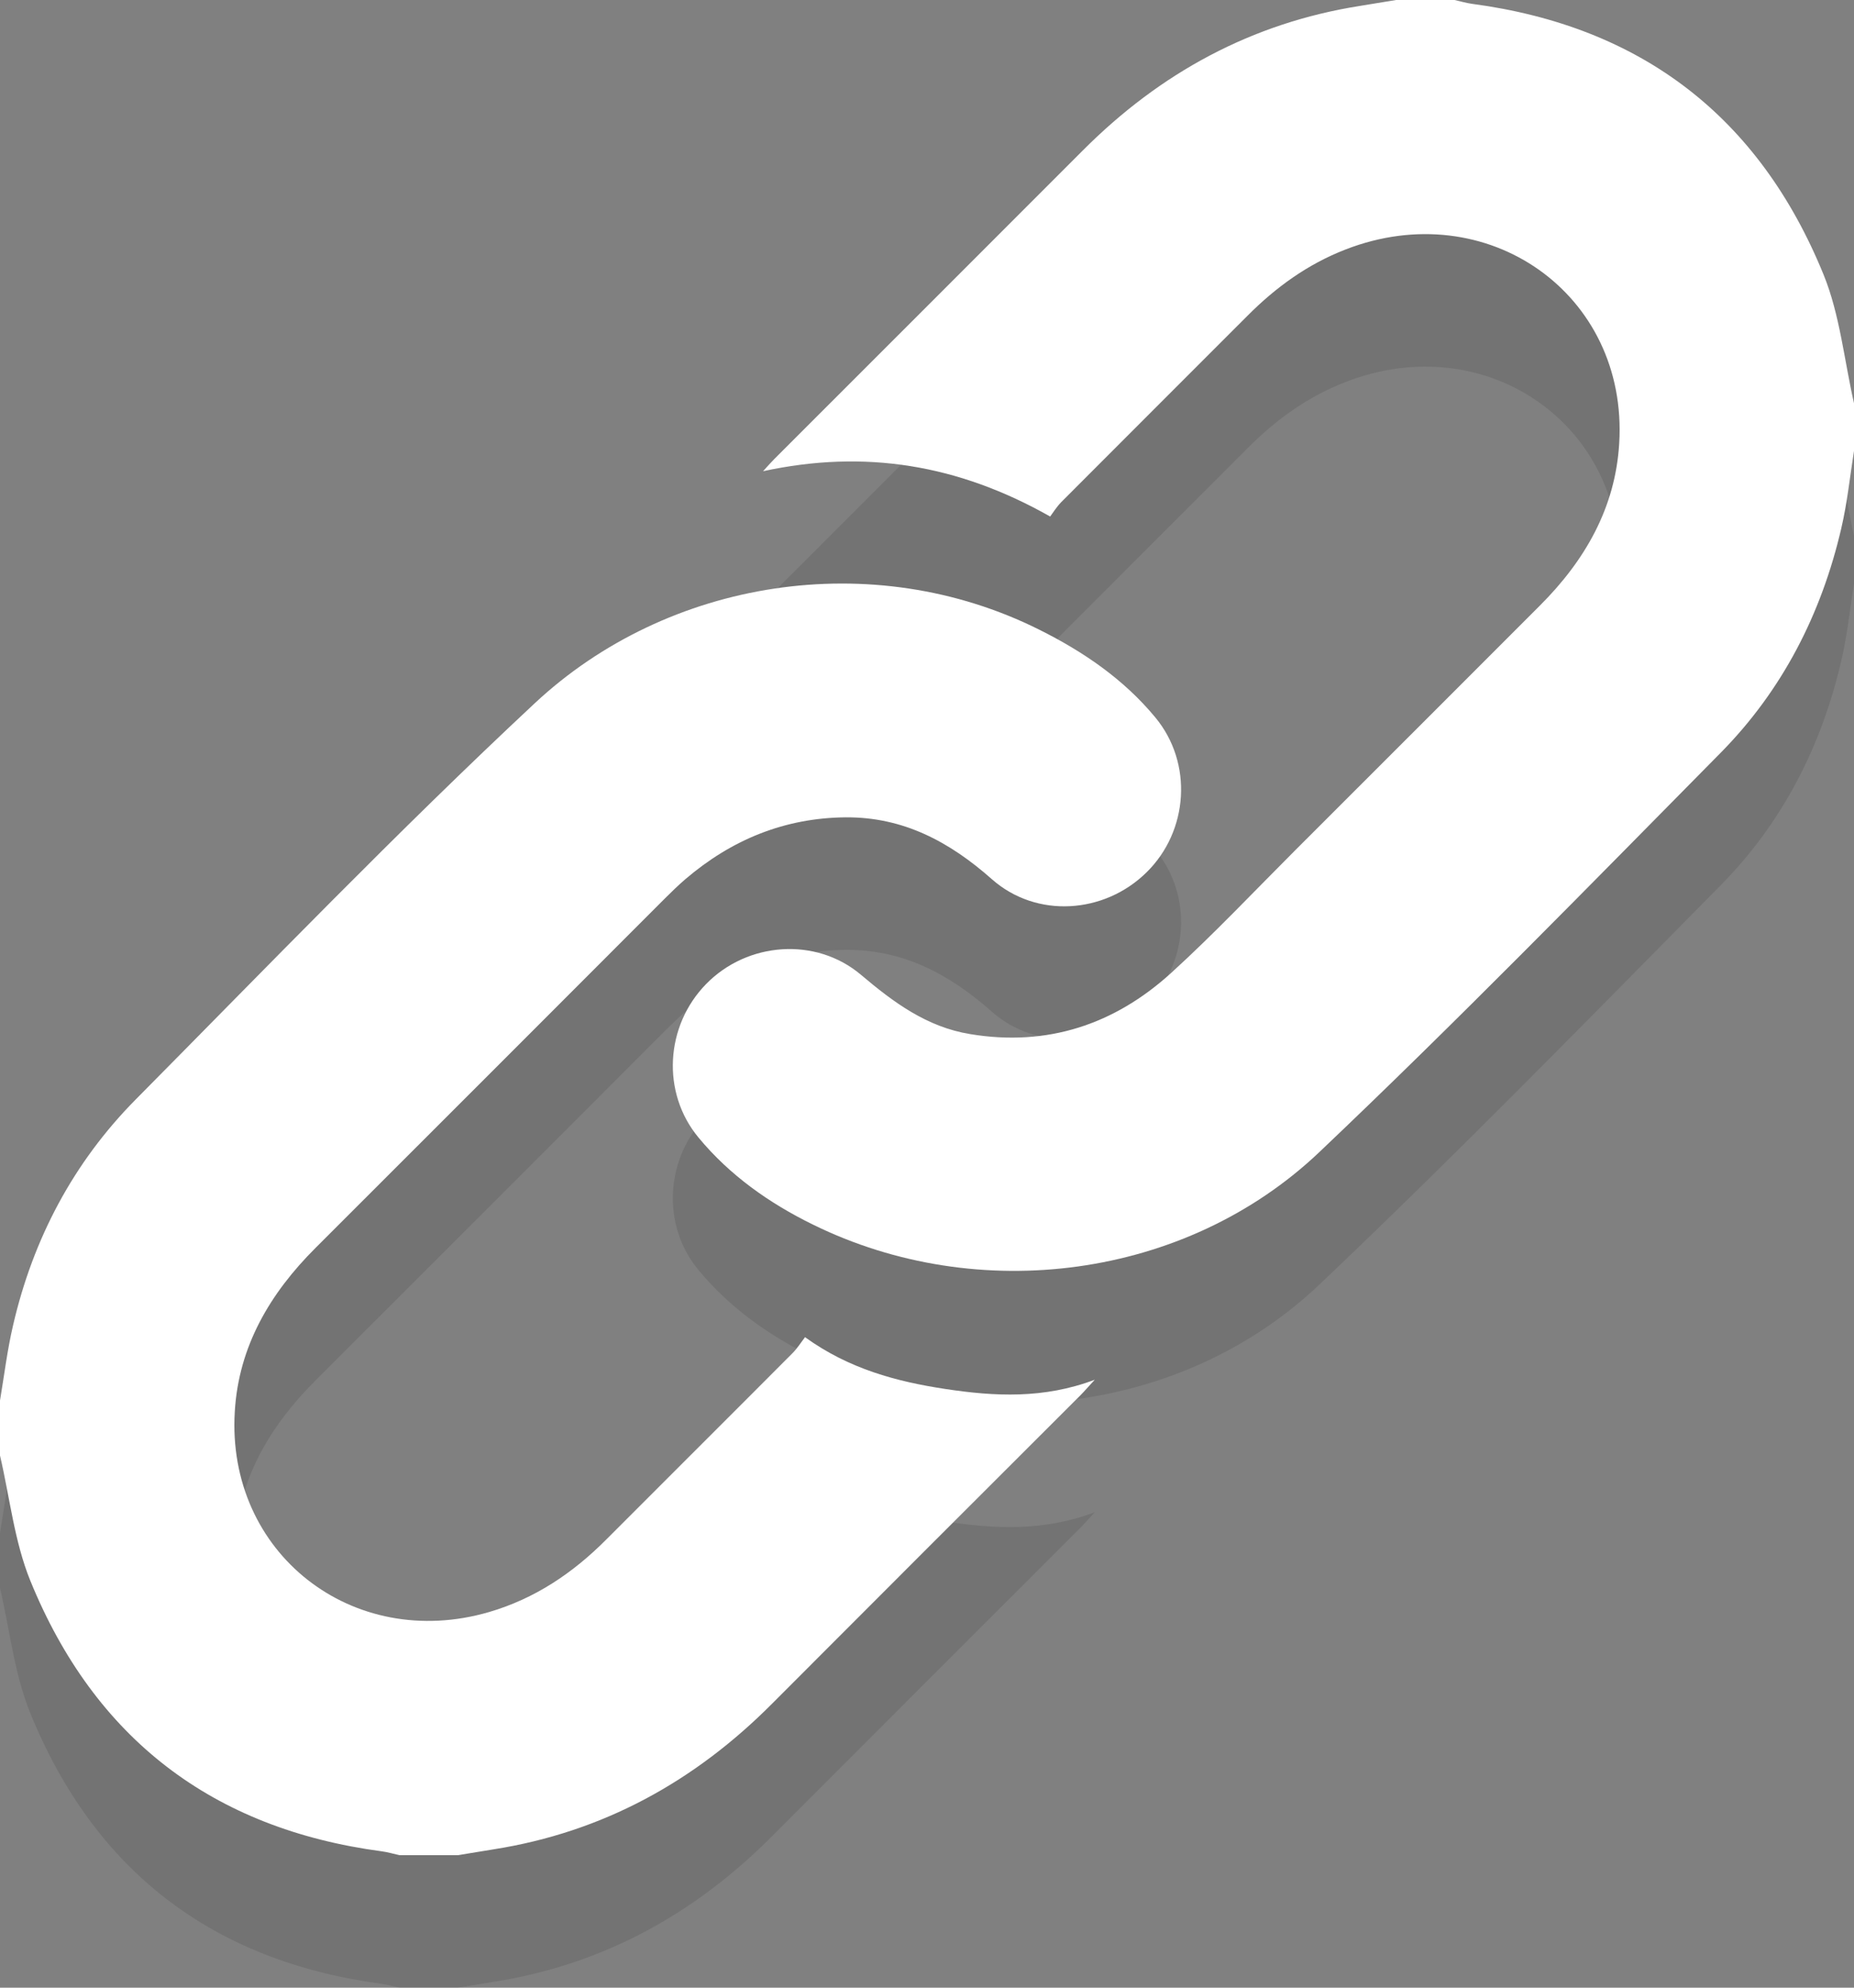 <?xml version="1.0" encoding="UTF-8" standalone="no"?>
<svg width="14px" height="15px" viewBox="0 0 14 15" version="1.1" xmlns="http://www.w3.org/2000/svg" xmlns:xlink="http://www.w3.org/1999/xlink">
    <rect x="0" y="0" width="14" height="15" fill="#808080" stroke="none"/>
    <!-- Generator: Sketch 39.1 (31720) - http://www.bohemiancoding.com/sketch -->
    <title>Group</title>
    <desc>Created with Sketch.</desc>
    <defs></defs>
    <g id="Page-1" stroke="none" stroke-width="1" fill="none" fill-rule="evenodd">
        <g id="Artboard">
            <g id="Group">
                <path d="M0,11.569 C0.032,11.379 0.055,11.187 0.099,11 C0.25,10.348 0.554,9.773 1.024,9.298 C2.02,8.293 3.003,7.273 4.037,6.308 C5.041,5.37 6.587,5.122 7.848,5.752 C8.181,5.918 8.486,6.126 8.724,6.414 C9.01,6.758 8.975,7.272 8.658,7.583 C8.338,7.898 7.826,7.932 7.49,7.635 C7.17,7.352 6.821,7.165 6.386,7.168 C5.924,7.172 5.524,7.337 5.175,7.635 C5.123,7.68 5.073,7.728 5.024,7.777 C4.144,8.657 3.264,9.538 2.383,10.417 C2.039,10.76 1.802,11.16 1.773,11.652 C1.708,12.72 2.663,13.466 3.694,13.165 C4.039,13.064 4.326,12.871 4.577,12.619 C5.046,12.149 5.517,11.681 5.985,11.211 C6.021,11.175 6.048,11.131 6.079,11.091 C6.41,11.33 6.769,11.426 7.139,11.482 C7.509,11.538 7.881,11.558 8.267,11.412 C8.219,11.463 8.191,11.497 8.16,11.528 C7.384,12.303 6.607,13.078 5.832,13.855 C5.246,14.444 4.553,14.826 3.727,14.956 C3.638,14.97 3.548,14.985 3.458,15 L3.016,15 C2.971,14.99 2.928,14.977 2.883,14.971 C1.605,14.801 0.714,14.118 0.229,12.929 C0.108,12.632 0.074,12.3 0,11.984 L0,11.569" id="Fill-1" fill-opacity="0.1" fill="#000000"></path>
                <path d="M14,4.403 C13.969,4.598 13.949,4.795 13.904,4.987 C13.754,5.633 13.459,6.209 12.993,6.681 C11.992,7.694 10.996,8.714 9.963,9.694 C8.953,10.653 7.386,10.855 6.138,10.241 C5.809,10.08 5.51,9.869 5.275,9.585 C4.993,9.246 5.023,8.742 5.332,8.426 C5.644,8.107 6.161,8.069 6.501,8.356 C6.747,8.564 6.999,8.751 7.327,8.804 C7.908,8.9 8.415,8.732 8.844,8.342 C9.167,8.048 9.468,7.729 9.778,7.419 C10.395,6.804 11.01,6.187 11.627,5.571 C11.968,5.231 12.198,4.833 12.227,4.346 C12.296,3.218 11.229,2.467 10.16,2.883 C9.876,2.993 9.635,3.167 9.421,3.382 C8.952,3.851 8.482,4.32 8.013,4.79 C7.978,4.826 7.951,4.87 7.93,4.898 C7.236,4.505 6.53,4.39 5.762,4.556 C5.793,4.522 5.82,4.491 5.849,4.462 C6.625,3.686 7.402,2.911 8.177,2.135 C8.761,1.55 9.452,1.173 10.273,1.044 C10.362,1.03 10.452,1.015 10.542,1 L10.984,1 C11.028,1.01 11.072,1.023 11.116,1.029 C12.395,1.199 13.285,1.883 13.77,3.072 C13.894,3.376 13.926,3.719 14,4.043 L14,4.403 Z" id="Fill-3" fill-opacity="0.1" fill="#000000"></path>
                <path d="M0,10.569 C0.032,10.379 0.055,10.187 0.099,10 C0.25,9.348 0.554,8.773 1.024,8.298 C2.02,7.293 3.003,6.273 4.037,5.308 C5.041,4.37 6.587,4.122 7.848,4.752 C8.181,4.918 8.486,5.126 8.724,5.414 C9.01,5.758 8.975,6.272 8.658,6.583 C8.338,6.898 7.826,6.932 7.49,6.635 C7.17,6.352 6.821,6.165 6.386,6.168 C5.924,6.172 5.524,6.337 5.175,6.635 C5.123,6.68 5.073,6.728 5.024,6.777 C4.144,7.657 3.264,8.538 2.383,9.417 C2.039,9.76 1.802,10.16 1.773,10.652 C1.708,11.72 2.663,12.466 3.694,12.165 C4.039,12.064 4.326,11.871 4.577,11.619 C5.046,11.149 5.517,10.681 5.985,10.211 C6.021,10.175 6.048,10.131 6.079,10.091 C6.41,10.33 6.769,10.426 7.139,10.482 C7.509,10.538 7.881,10.558 8.267,10.412 C8.219,10.463 8.191,10.497 8.16,10.528 C7.384,11.303 6.607,12.078 5.832,12.855 C5.246,13.444 4.553,13.826 3.727,13.956 C3.638,13.97 3.548,13.985 3.458,14 L3.016,14 C2.971,13.99 2.928,13.977 2.883,13.971 C1.605,13.801 0.714,13.118 0.229,11.929 C0.108,11.632 0.074,11.3 0,10.984 L0,10.569" id="Fill-1" fill="#FFFFFF"></path>
                <path d="M14,3.403 C13.969,3.598 13.949,3.795 13.904,3.987 C13.754,4.633 13.459,5.209 12.993,5.681 C11.992,6.694 10.996,7.714 9.963,8.694 C8.953,9.653 7.386,9.855 6.138,9.241 C5.809,9.08 5.51,8.869 5.275,8.585 C4.993,8.246 5.023,7.742 5.332,7.426 C5.644,7.107 6.161,7.069 6.501,7.356 C6.747,7.564 6.999,7.751 7.327,7.804 C7.908,7.9 8.415,7.732 8.844,7.342 C9.167,7.048 9.468,6.729 9.778,6.419 C10.395,5.804 11.01,5.187 11.627,4.571 C11.968,4.231 12.198,3.833 12.227,3.346 C12.296,2.218 11.229,1.467 10.16,1.883 C9.876,1.993 9.635,2.167 9.421,2.382 C8.952,2.851 8.482,3.32 8.013,3.79 C7.978,3.826 7.951,3.87 7.93,3.898 C7.236,3.505 6.53,3.39 5.762,3.556 C5.793,3.522 5.82,3.491 5.849,3.462 C6.625,2.686 7.402,1.911 8.177,1.135 C8.761,0.55 9.452,0.173 10.273,0.044 C10.362,0.03 10.452,0.015 10.542,0 L10.984,0 C11.028,0.01 11.072,0.023 11.116,0.029 C12.395,0.199 13.285,0.883 13.77,2.072 C13.894,2.376 13.926,2.719 14,3.043 L14,3.403 Z" id="Fill-3" fill="#FFFFFF"></path>
            </g>
        </g>
    </g>
</svg>